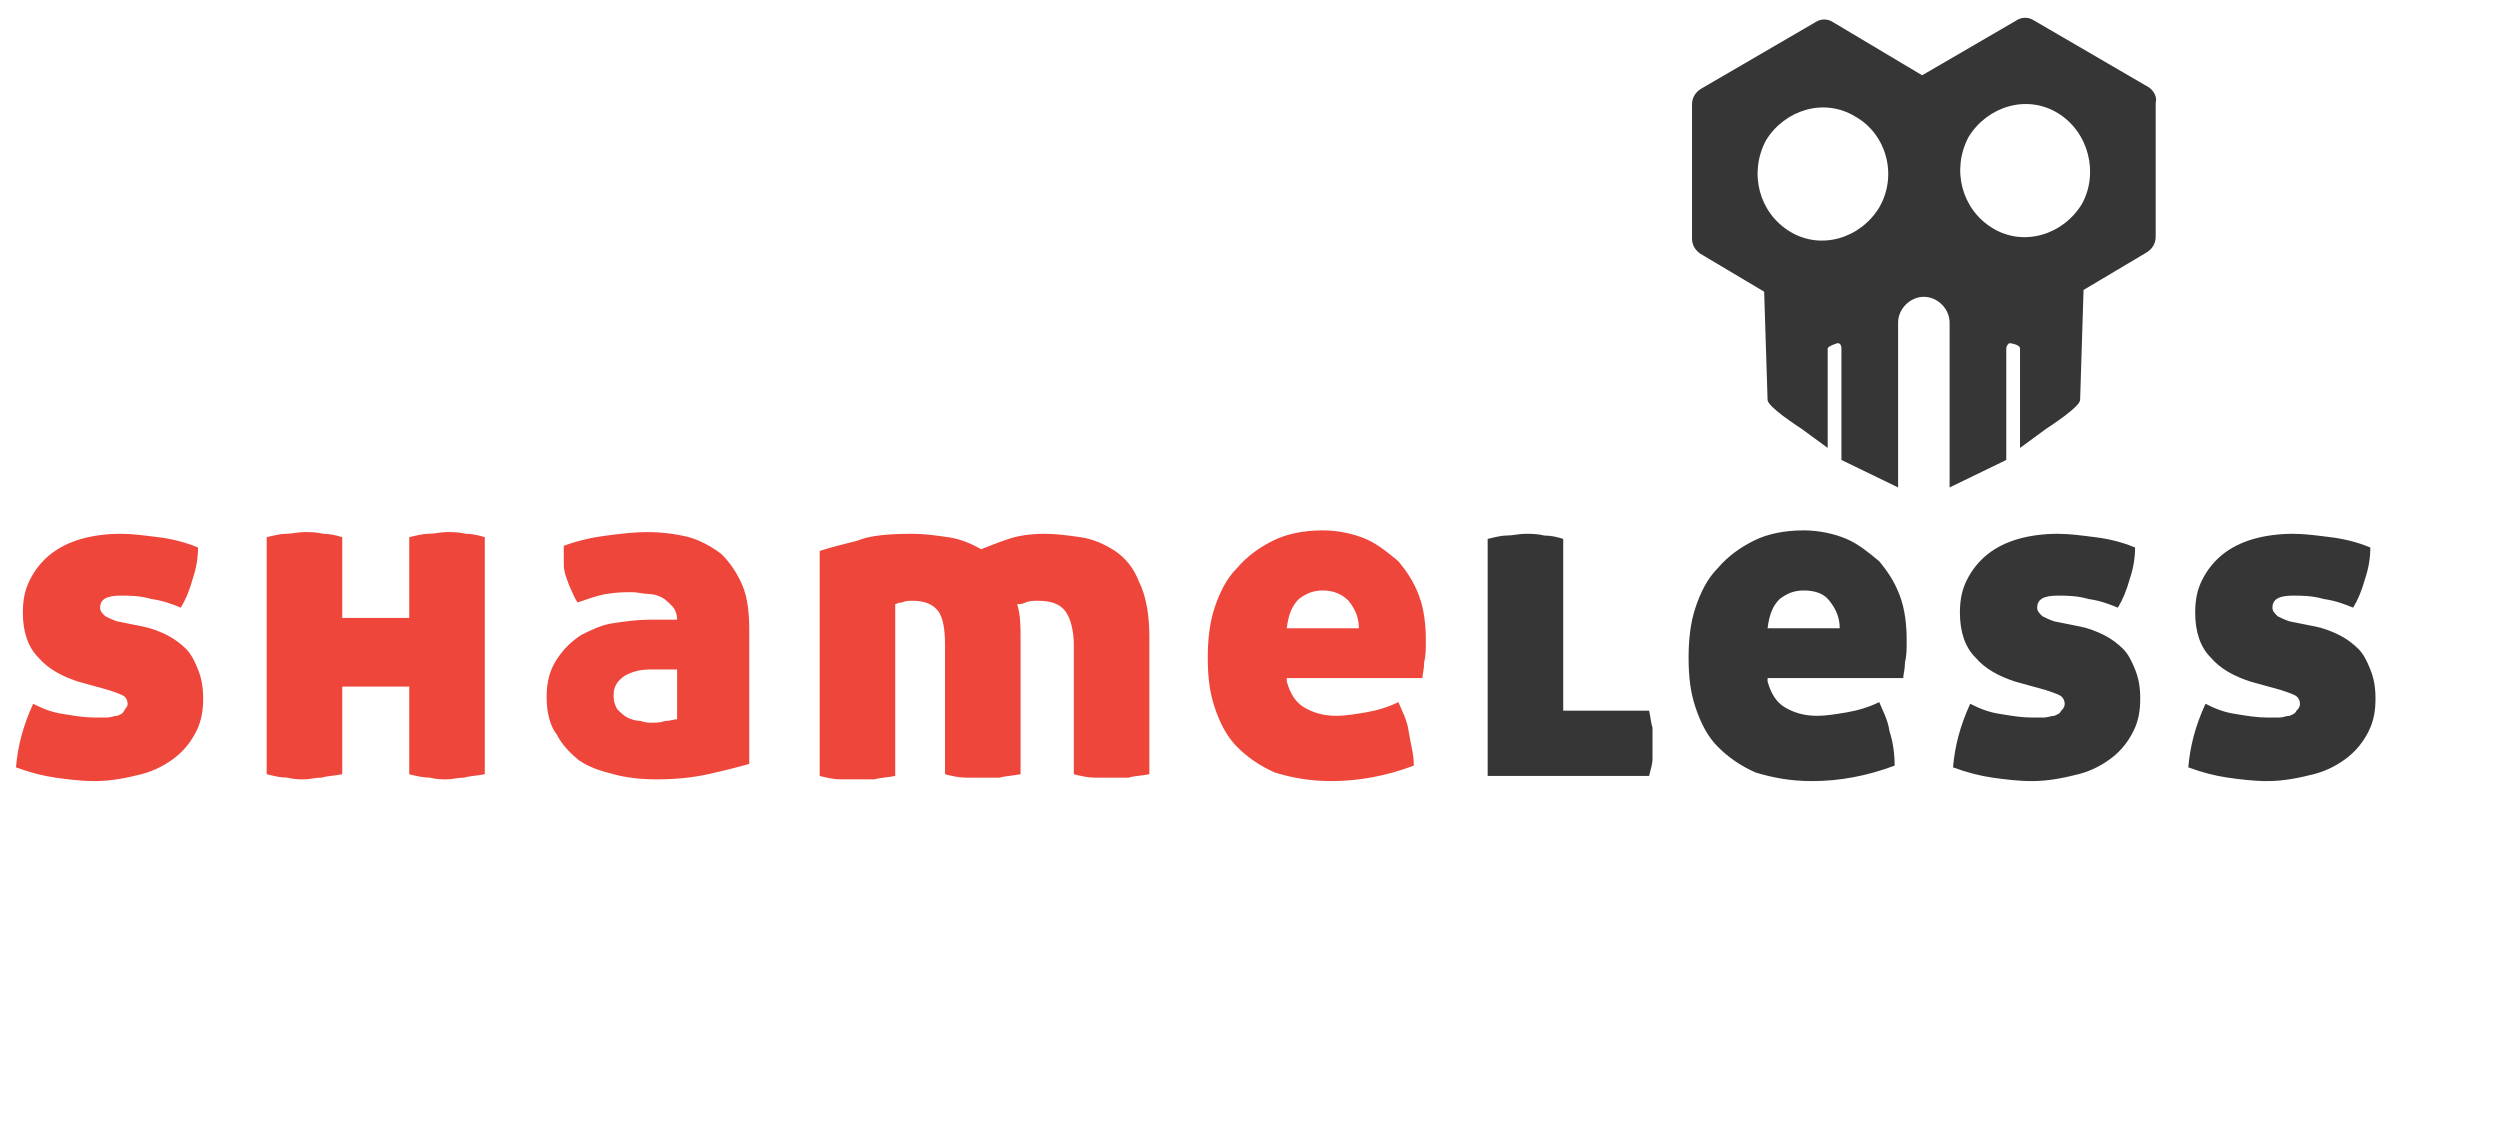 <svg width="121" height="55" viewBox="0 0 121 55" fill="none" xmlns="http://www.w3.org/2000/svg">
<g clip-path="url(#clip0_176_1193)">
<path d="M6.924 30.324C7.34 30.407 7.755 30.573 8.088 30.74C8.42 30.906 8.753 31.155 9.002 31.405C9.251 31.654 9.417 31.986 9.584 32.402C9.75 32.818 9.833 33.233 9.833 33.815C9.833 34.397 9.75 34.895 9.501 35.394C9.251 35.893 8.919 36.309 8.503 36.641C8.088 36.973 7.506 37.306 6.841 37.472C6.176 37.638 5.428 37.805 4.597 37.805C3.932 37.805 3.267 37.721 2.685 37.638C2.103 37.555 1.438 37.389 0.773 37.14C0.857 36.142 1.106 35.145 1.605 34.064C2.103 34.314 2.519 34.48 3.101 34.563C3.599 34.646 4.098 34.729 4.597 34.729H5.179C5.345 34.729 5.511 34.646 5.677 34.646C5.844 34.563 5.927 34.563 6.01 34.397C6.093 34.231 6.176 34.231 6.176 34.064C6.176 33.898 6.093 33.732 5.927 33.649C5.76 33.566 5.511 33.483 5.262 33.4L3.766 32.984C3.018 32.734 2.353 32.402 1.854 31.82C1.355 31.322 1.106 30.573 1.106 29.659C1.106 29.077 1.189 28.579 1.438 28.08C1.688 27.581 2.02 27.166 2.436 26.833C2.851 26.501 3.35 26.252 3.932 26.085C4.514 25.919 5.179 25.836 5.843 25.836C6.425 25.836 7.007 25.919 7.672 26.002C8.337 26.085 9.002 26.252 9.584 26.501C9.584 27 9.501 27.498 9.334 27.997C9.168 28.579 9.002 28.994 8.753 29.41C8.337 29.244 7.921 29.077 7.34 28.994C6.758 28.828 6.259 28.828 5.843 28.828C5.179 28.828 4.846 28.994 4.846 29.41C4.846 29.576 4.929 29.659 5.095 29.826C5.262 29.909 5.428 29.992 5.677 30.075L6.924 30.324ZM19.807 33.233H16.565V37.472C16.15 37.555 15.817 37.555 15.568 37.638C15.236 37.638 14.986 37.721 14.737 37.721C14.488 37.721 14.238 37.721 13.906 37.638C13.573 37.638 13.241 37.555 12.908 37.472V26.002C13.241 25.919 13.573 25.836 13.823 25.836C14.155 25.836 14.404 25.753 14.737 25.753C14.986 25.753 15.319 25.753 15.651 25.836C15.984 25.836 16.316 25.919 16.565 26.002V29.909H19.807V26.002C20.139 25.919 20.472 25.836 20.721 25.836C21.054 25.836 21.303 25.753 21.636 25.753C21.885 25.753 22.217 25.753 22.55 25.836C22.882 25.836 23.215 25.919 23.464 26.002V37.472C23.049 37.555 22.716 37.555 22.467 37.638C22.134 37.638 21.885 37.721 21.636 37.721C21.386 37.721 21.137 37.721 20.804 37.638C20.472 37.638 20.139 37.555 19.807 37.472V33.233ZM31.609 34.979C31.776 34.979 31.942 34.979 32.191 34.895C32.441 34.895 32.607 34.812 32.773 34.812V32.402H31.526C31.028 32.402 30.612 32.485 30.196 32.734C29.864 32.984 29.698 33.233 29.698 33.649C29.698 33.981 29.781 34.148 29.864 34.314C30.03 34.48 30.196 34.646 30.363 34.729C30.529 34.812 30.778 34.895 31.028 34.895C31.194 34.979 31.443 34.979 31.609 34.979ZM26.456 33.732C26.456 32.984 26.622 32.402 26.955 31.903C27.287 31.405 27.62 31.072 28.119 30.74C28.617 30.49 29.116 30.241 29.698 30.158C30.279 30.075 30.861 29.992 31.443 29.992H32.773C32.773 29.742 32.69 29.493 32.524 29.327C32.357 29.16 32.191 28.994 32.025 28.911C31.859 28.828 31.609 28.745 31.36 28.745C31.111 28.745 30.861 28.662 30.612 28.662C30.279 28.662 29.864 28.662 29.365 28.745C28.867 28.828 28.451 28.994 27.952 29.16C27.786 28.911 27.703 28.662 27.62 28.496C27.537 28.329 27.454 28.08 27.37 27.831C27.287 27.581 27.287 27.415 27.287 27.166V26.418C27.952 26.168 28.7 26.002 29.365 25.919C30.03 25.836 30.695 25.753 31.277 25.753C32.025 25.753 32.69 25.836 33.355 26.002C33.937 26.168 34.518 26.501 34.934 26.833C35.35 27.249 35.682 27.748 35.931 28.329C36.181 28.911 36.264 29.659 36.264 30.49V36.973C35.682 37.14 35.017 37.306 34.269 37.472C33.521 37.638 32.69 37.721 31.776 37.721C31.028 37.721 30.279 37.638 29.698 37.472C29.033 37.306 28.534 37.14 28.035 36.807C27.62 36.475 27.204 36.059 26.955 35.56C26.622 35.145 26.456 34.48 26.456 33.732ZM44.16 25.836C44.742 25.836 45.324 25.919 45.905 26.002C46.487 26.085 47.069 26.335 47.484 26.584C47.9 26.418 48.316 26.252 48.814 26.085C49.313 25.919 49.895 25.836 50.56 25.836C51.142 25.836 51.723 25.919 52.305 26.002C52.887 26.085 53.469 26.335 53.968 26.667C54.466 27 54.882 27.498 55.131 28.163C55.464 28.828 55.63 29.742 55.63 30.823V37.472C55.214 37.555 54.882 37.555 54.632 37.638H52.97C52.638 37.638 52.305 37.555 51.973 37.472V31.238C51.973 30.49 51.806 29.909 51.557 29.576C51.308 29.244 50.892 29.077 50.227 29.077C50.061 29.077 49.812 29.077 49.645 29.16C49.479 29.244 49.313 29.244 49.23 29.244C49.396 29.742 49.396 30.324 49.396 30.989V37.472C48.981 37.555 48.648 37.555 48.399 37.638H46.736C46.404 37.638 46.072 37.555 45.739 37.472V31.238C45.739 30.49 45.656 29.909 45.407 29.576C45.157 29.244 44.742 29.077 44.16 29.077C43.994 29.077 43.827 29.077 43.661 29.16C43.495 29.16 43.329 29.244 43.329 29.244V37.555C42.913 37.638 42.581 37.638 42.331 37.721H40.669C40.337 37.721 40.004 37.638 39.672 37.555V26.667C40.17 26.501 40.835 26.335 41.5 26.168C42.082 25.919 42.996 25.836 44.16 25.836ZM64.025 28.579C63.526 28.579 63.193 28.745 62.861 28.994C62.529 29.327 62.362 29.742 62.279 30.407H65.77C65.77 29.909 65.604 29.493 65.271 29.077C64.939 28.745 64.523 28.579 64.025 28.579ZM62.279 32.984C62.445 33.566 62.695 33.981 63.11 34.231C63.526 34.48 64.025 34.646 64.689 34.646C65.105 34.646 65.604 34.563 66.102 34.48C66.601 34.397 67.183 34.231 67.682 33.981C67.848 34.397 68.097 34.812 68.18 35.394C68.263 35.976 68.43 36.475 68.43 37.056C67.1 37.555 65.77 37.805 64.44 37.805C63.36 37.805 62.528 37.638 61.697 37.389C60.949 37.056 60.367 36.641 59.869 36.142C59.37 35.644 59.038 34.979 58.788 34.231C58.539 33.483 58.456 32.734 58.456 31.82C58.456 30.989 58.539 30.158 58.788 29.41C59.038 28.662 59.37 27.997 59.869 27.498C60.367 26.916 60.949 26.501 61.614 26.168C62.279 25.836 63.11 25.67 64.025 25.67C64.773 25.67 65.521 25.836 66.102 26.085C66.684 26.335 67.183 26.75 67.682 27.166C68.097 27.665 68.43 28.163 68.679 28.828C68.928 29.493 69.011 30.241 69.011 30.989C69.011 31.405 69.011 31.737 68.928 32.07C68.928 32.402 68.845 32.651 68.845 32.818H62.279V32.984Z" fill="#EE463A"/>
<path d="M75.66 34.397H79.816C79.899 34.729 79.899 34.979 79.982 35.228V36.724C79.982 36.973 79.899 37.223 79.816 37.555H72.003V26.085C72.335 26.002 72.668 25.919 72.917 25.919C73.25 25.919 73.499 25.836 73.832 25.836C74.081 25.836 74.413 25.836 74.746 25.919C75.078 25.919 75.411 26.002 75.66 26.085V34.397ZM87.296 28.579C86.797 28.579 86.465 28.745 86.133 28.994C85.8 29.327 85.634 29.742 85.551 30.407H89.042C89.042 29.909 88.875 29.493 88.543 29.077C88.294 28.745 87.878 28.579 87.296 28.579ZM85.551 32.984C85.717 33.566 85.966 33.981 86.382 34.231C86.797 34.48 87.296 34.646 87.961 34.646C88.377 34.646 88.875 34.563 89.374 34.48C89.873 34.397 90.455 34.231 90.953 33.981C91.12 34.397 91.369 34.812 91.452 35.394C91.618 35.893 91.701 36.475 91.701 37.056C90.371 37.555 89.042 37.805 87.712 37.805C86.631 37.805 85.8 37.638 84.969 37.389C84.221 37.056 83.639 36.641 83.14 36.142C82.642 35.644 82.309 34.979 82.06 34.231C81.811 33.483 81.728 32.734 81.728 31.82C81.728 30.989 81.811 30.158 82.06 29.41C82.309 28.662 82.642 27.997 83.14 27.498C83.639 26.916 84.221 26.501 84.886 26.168C85.551 25.836 86.382 25.67 87.296 25.67C88.044 25.67 88.792 25.836 89.374 26.085C89.956 26.335 90.455 26.75 90.953 27.166C91.369 27.664 91.701 28.163 91.951 28.828C92.2 29.493 92.283 30.241 92.283 30.989C92.283 31.405 92.283 31.737 92.2 32.07C92.2 32.402 92.117 32.651 92.117 32.818H85.551V32.984ZM100.678 30.324C101.093 30.407 101.509 30.573 101.841 30.74C102.174 30.906 102.506 31.155 102.756 31.405C103.005 31.654 103.171 31.986 103.338 32.402C103.504 32.818 103.587 33.233 103.587 33.815C103.587 34.397 103.504 34.895 103.254 35.394C103.005 35.893 102.673 36.309 102.257 36.641C101.841 36.973 101.26 37.306 100.595 37.472C99.93 37.638 99.182 37.805 98.351 37.805C97.686 37.805 97.021 37.721 96.439 37.638C95.857 37.555 95.192 37.389 94.527 37.14C94.61 36.142 94.86 35.145 95.358 34.064C95.857 34.314 96.273 34.48 96.855 34.563C97.353 34.646 97.852 34.729 98.351 34.729H98.932C99.099 34.729 99.265 34.646 99.431 34.646C99.597 34.563 99.68 34.563 99.764 34.397C99.847 34.314 99.93 34.231 99.93 34.064C99.93 33.898 99.847 33.732 99.68 33.649C99.514 33.566 99.265 33.483 99.016 33.399L97.519 32.984C96.771 32.734 96.106 32.402 95.608 31.82C95.109 31.322 94.86 30.573 94.86 29.659C94.86 29.077 94.943 28.579 95.192 28.08C95.442 27.581 95.774 27.166 96.19 26.833C96.605 26.501 97.104 26.252 97.686 26.085C98.267 25.919 98.932 25.836 99.597 25.836C100.179 25.836 100.761 25.919 101.426 26.002C102.091 26.085 102.756 26.252 103.338 26.501C103.338 27 103.254 27.498 103.088 27.997C102.922 28.579 102.756 28.994 102.506 29.41C102.091 29.244 101.675 29.077 101.093 28.994C100.512 28.828 100.013 28.828 99.597 28.828C98.932 28.828 98.6 28.994 98.6 29.41C98.6 29.576 98.683 29.659 98.849 29.825C99.016 29.909 99.182 29.992 99.431 30.075L100.678 30.324ZM112.065 30.324C112.48 30.407 112.896 30.573 113.228 30.74C113.561 30.906 113.893 31.155 114.143 31.405C114.392 31.654 114.558 31.986 114.724 32.402C114.891 32.818 114.974 33.233 114.974 33.815C114.974 34.397 114.891 34.895 114.641 35.394C114.392 35.893 114.059 36.309 113.644 36.641C113.228 36.973 112.647 37.306 111.982 37.472C111.317 37.638 110.569 37.805 109.737 37.805C109.073 37.805 108.408 37.721 107.826 37.638C107.244 37.555 106.579 37.389 105.914 37.14C105.997 36.142 106.247 35.145 106.745 34.064C107.244 34.314 107.66 34.48 108.241 34.563C108.74 34.646 109.239 34.729 109.737 34.729H110.319C110.486 34.729 110.652 34.646 110.818 34.646C110.984 34.563 111.067 34.563 111.15 34.397C111.234 34.314 111.317 34.231 111.317 34.064C111.317 33.898 111.234 33.732 111.067 33.649C110.901 33.566 110.652 33.483 110.402 33.399L108.906 32.984C108.158 32.734 107.493 32.402 106.995 31.82C106.496 31.322 106.247 30.573 106.247 29.659C106.247 29.077 106.33 28.579 106.579 28.08C106.828 27.581 107.161 27.166 107.576 26.833C107.992 26.501 108.491 26.252 109.073 26.085C109.654 25.919 110.319 25.836 110.984 25.836C111.566 25.836 112.148 25.919 112.813 26.002C113.478 26.085 114.143 26.252 114.724 26.501C114.724 27 114.641 27.498 114.475 27.997C114.309 28.579 114.143 28.994 113.893 29.41C113.478 29.244 113.062 29.077 112.48 28.994C111.898 28.828 111.4 28.828 110.984 28.828C110.319 28.828 109.987 28.994 109.987 29.41C109.987 29.576 110.07 29.659 110.236 29.825C110.402 29.909 110.569 29.992 110.818 30.075L112.065 30.324ZM100.761 9.878C99.847 11.374 97.935 11.956 96.439 11.041C94.943 10.127 94.444 8.215 95.275 6.636C96.19 5.14 98.101 4.558 99.597 5.473C101.093 6.387 101.592 8.382 100.761 9.878ZM90.953 10.044C90.039 11.54 88.127 12.122 86.631 11.207C85.135 10.293 84.636 8.382 85.468 6.802C86.382 5.306 88.294 4.724 89.79 5.639C91.286 6.47 91.868 8.465 90.953 10.044ZM104.002 4.226L98.434 0.984C98.184 0.818 97.852 0.818 97.603 0.984L93.031 3.644L88.709 1.067C88.46 0.901 88.127 0.901 87.878 1.067L82.309 4.309C82.06 4.475 81.894 4.724 81.894 5.057V11.54C81.894 11.872 82.06 12.122 82.309 12.288L85.385 14.117L85.551 19.353C85.551 19.685 86.964 20.6 87.213 20.766L88.46 21.68V16.859C88.46 16.776 88.875 16.61 88.959 16.61C89.042 16.61 89.125 16.693 89.125 16.859V22.262L91.868 23.592V15.613C91.868 14.948 92.449 14.366 93.114 14.366C93.779 14.366 94.361 14.948 94.361 15.613V23.592L97.104 22.262V16.859C97.104 16.776 97.187 16.61 97.27 16.61C97.353 16.61 97.769 16.693 97.769 16.859V21.68L99.016 20.766C99.265 20.6 100.678 19.685 100.678 19.353L100.844 14.034L103.919 12.205C104.169 12.039 104.335 11.789 104.335 11.457V4.974C104.418 4.724 104.252 4.392 104.002 4.226Z" fill="#363636"/>
</g>
<defs>
<clipPath id="clip0_176_1193">
<rect width="119.687" height="53.194" fill="white" transform="translate(0.357 0.818)"/>
</clipPath>
</defs>
</svg>
